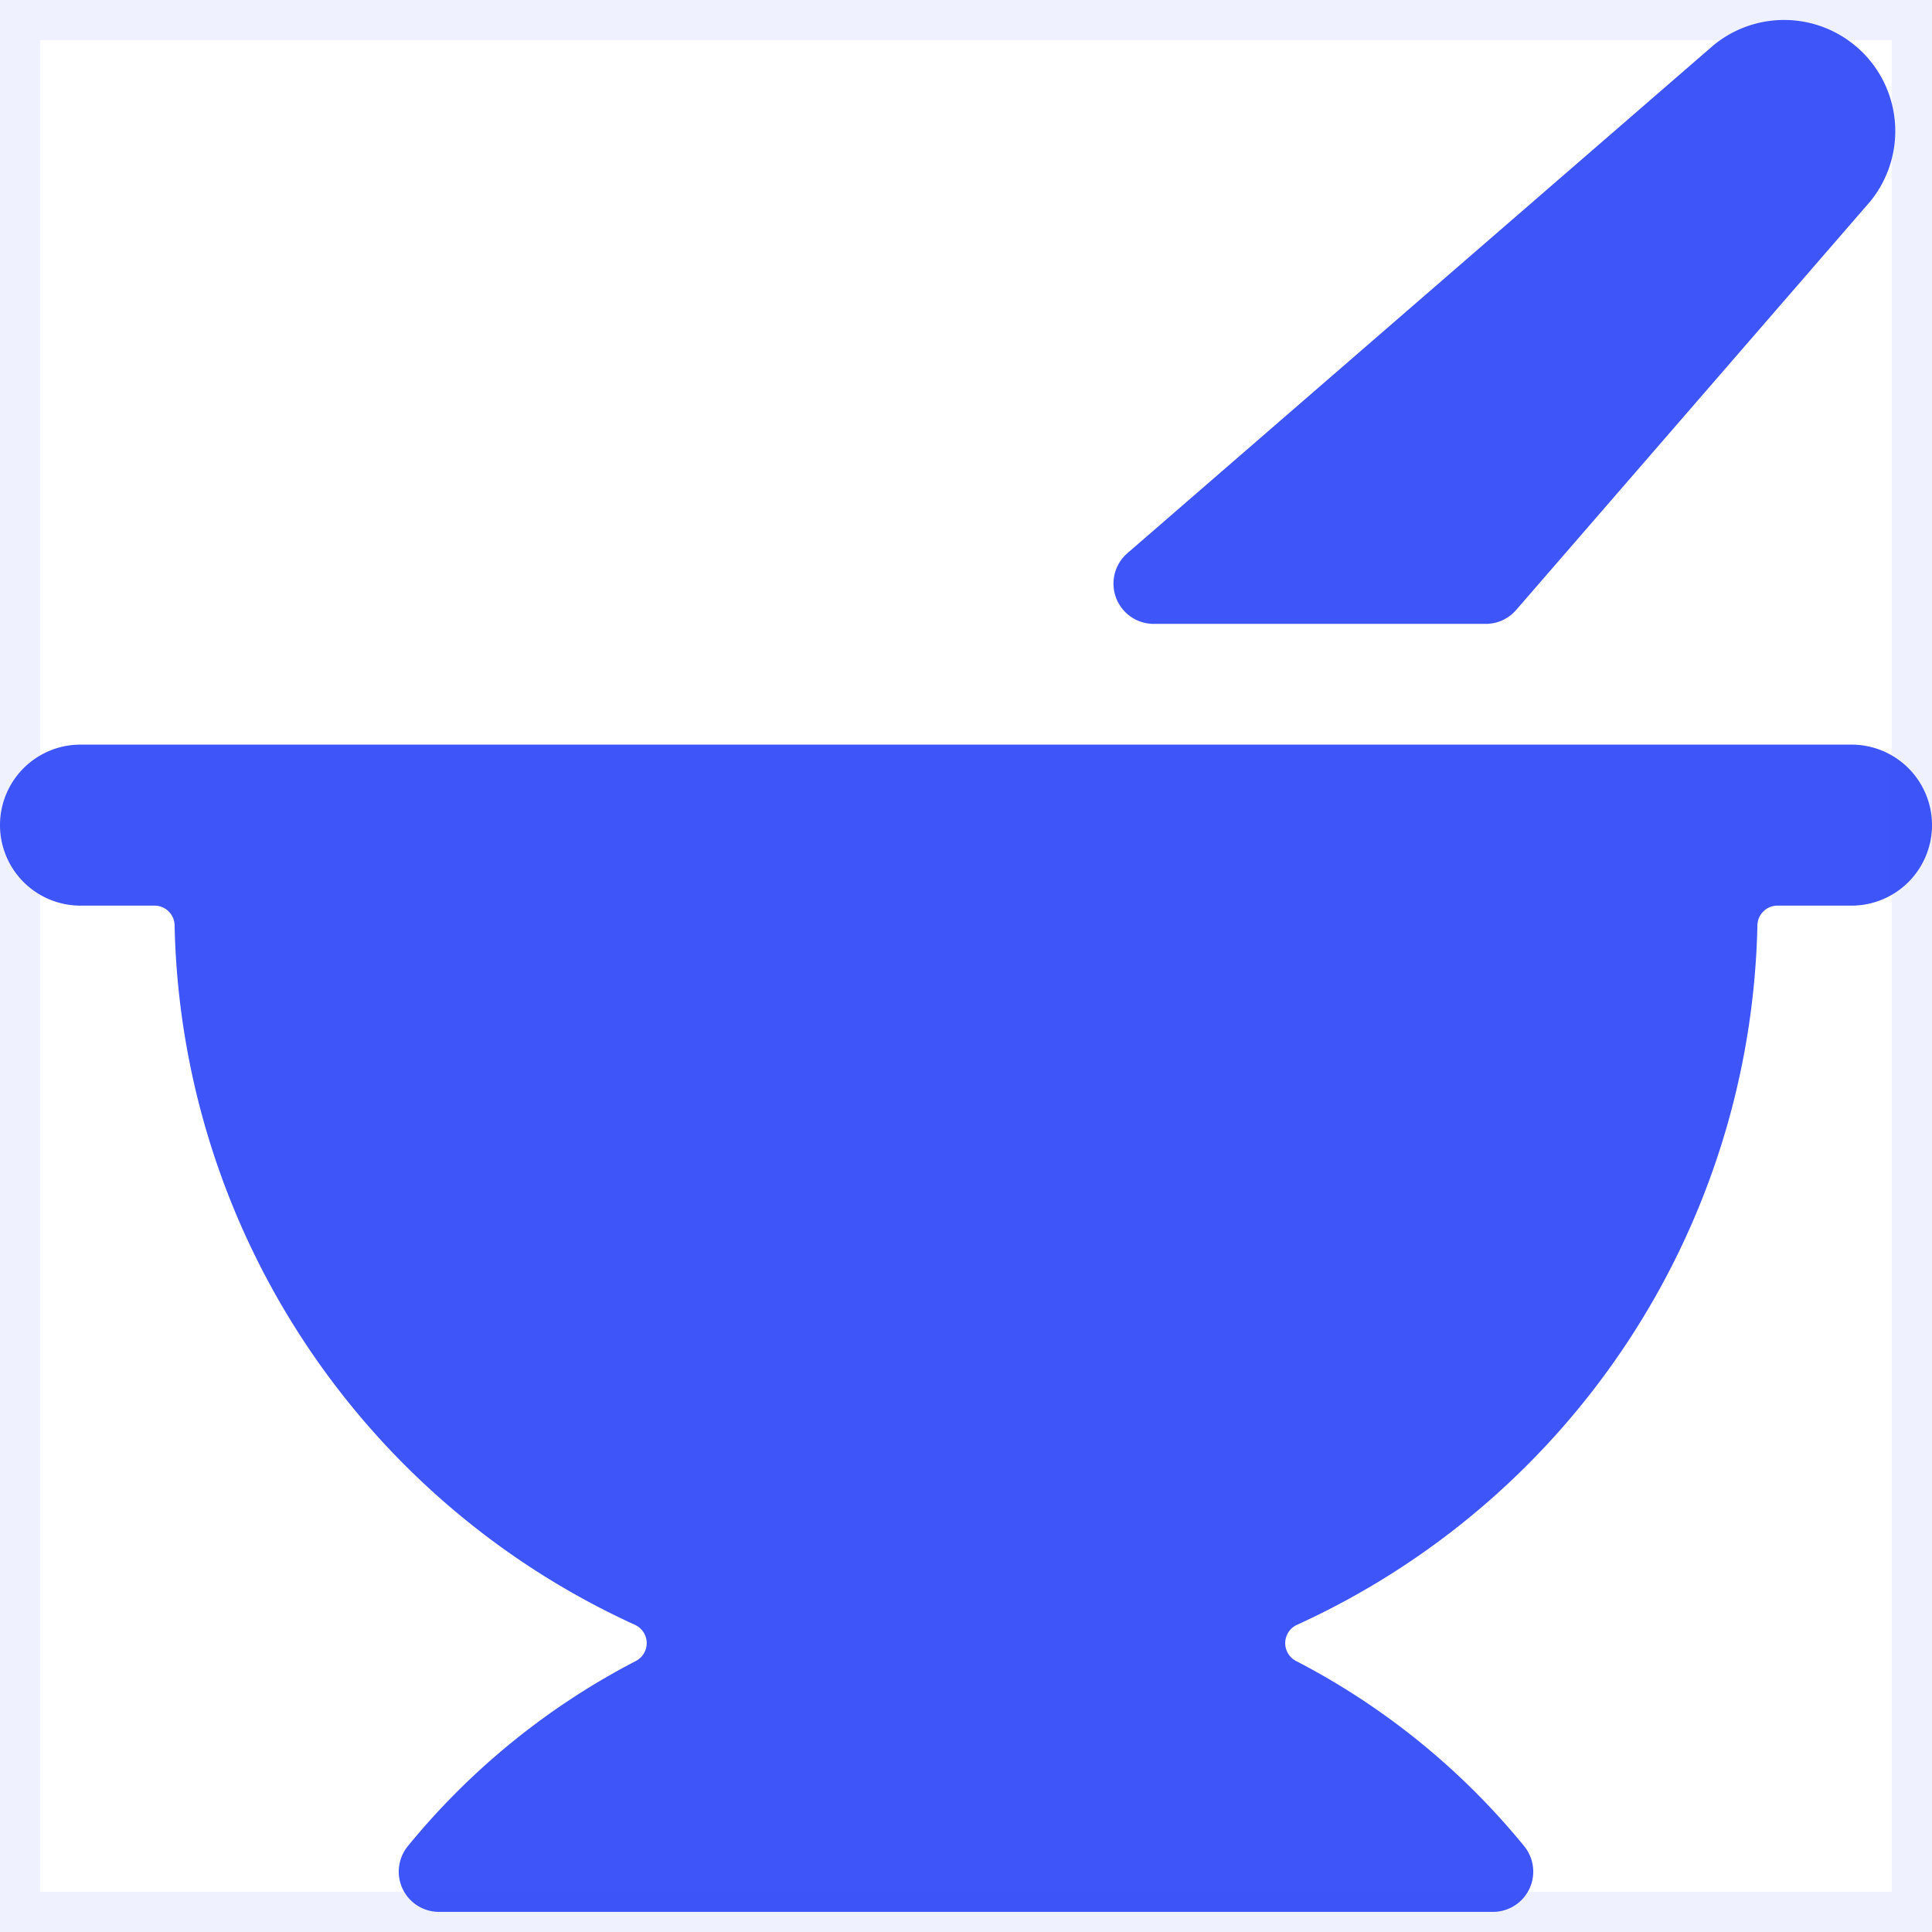 <svg width="48" height="48" fill="none" xmlns="http://www.w3.org/2000/svg"><path d="M48 20.5a2 2 0 00-2-2H2a2 2 0 100 4h1.84c.271 0 .493.217.498.488a19.552 19.552 0 0011.436 17.38.5.5 0 01.022.9 18 18 0 00-5.664 4.6 1 1 0 00.774 1.632h26.188a1 1 0 00.774-1.632 17.98 17.98 0 00-5.666-4.6.5.5 0 01.022-.9 19.552 19.552 0 0011.438-17.38.498.498 0 01.498-.488H46a2 2 0 002-2zm-19.99-6.756a1 1 0 00.654 1.756h8.248a1 1 0 00.757-.346l8.79-10.142a2.762 2.762 0 00-3.887-3.888L28.01 13.744z" fill="#3D55F9"/><path stroke="#3D55F9" stroke-opacity=".08" d="M.5.5h47v47H.5z"/></svg>